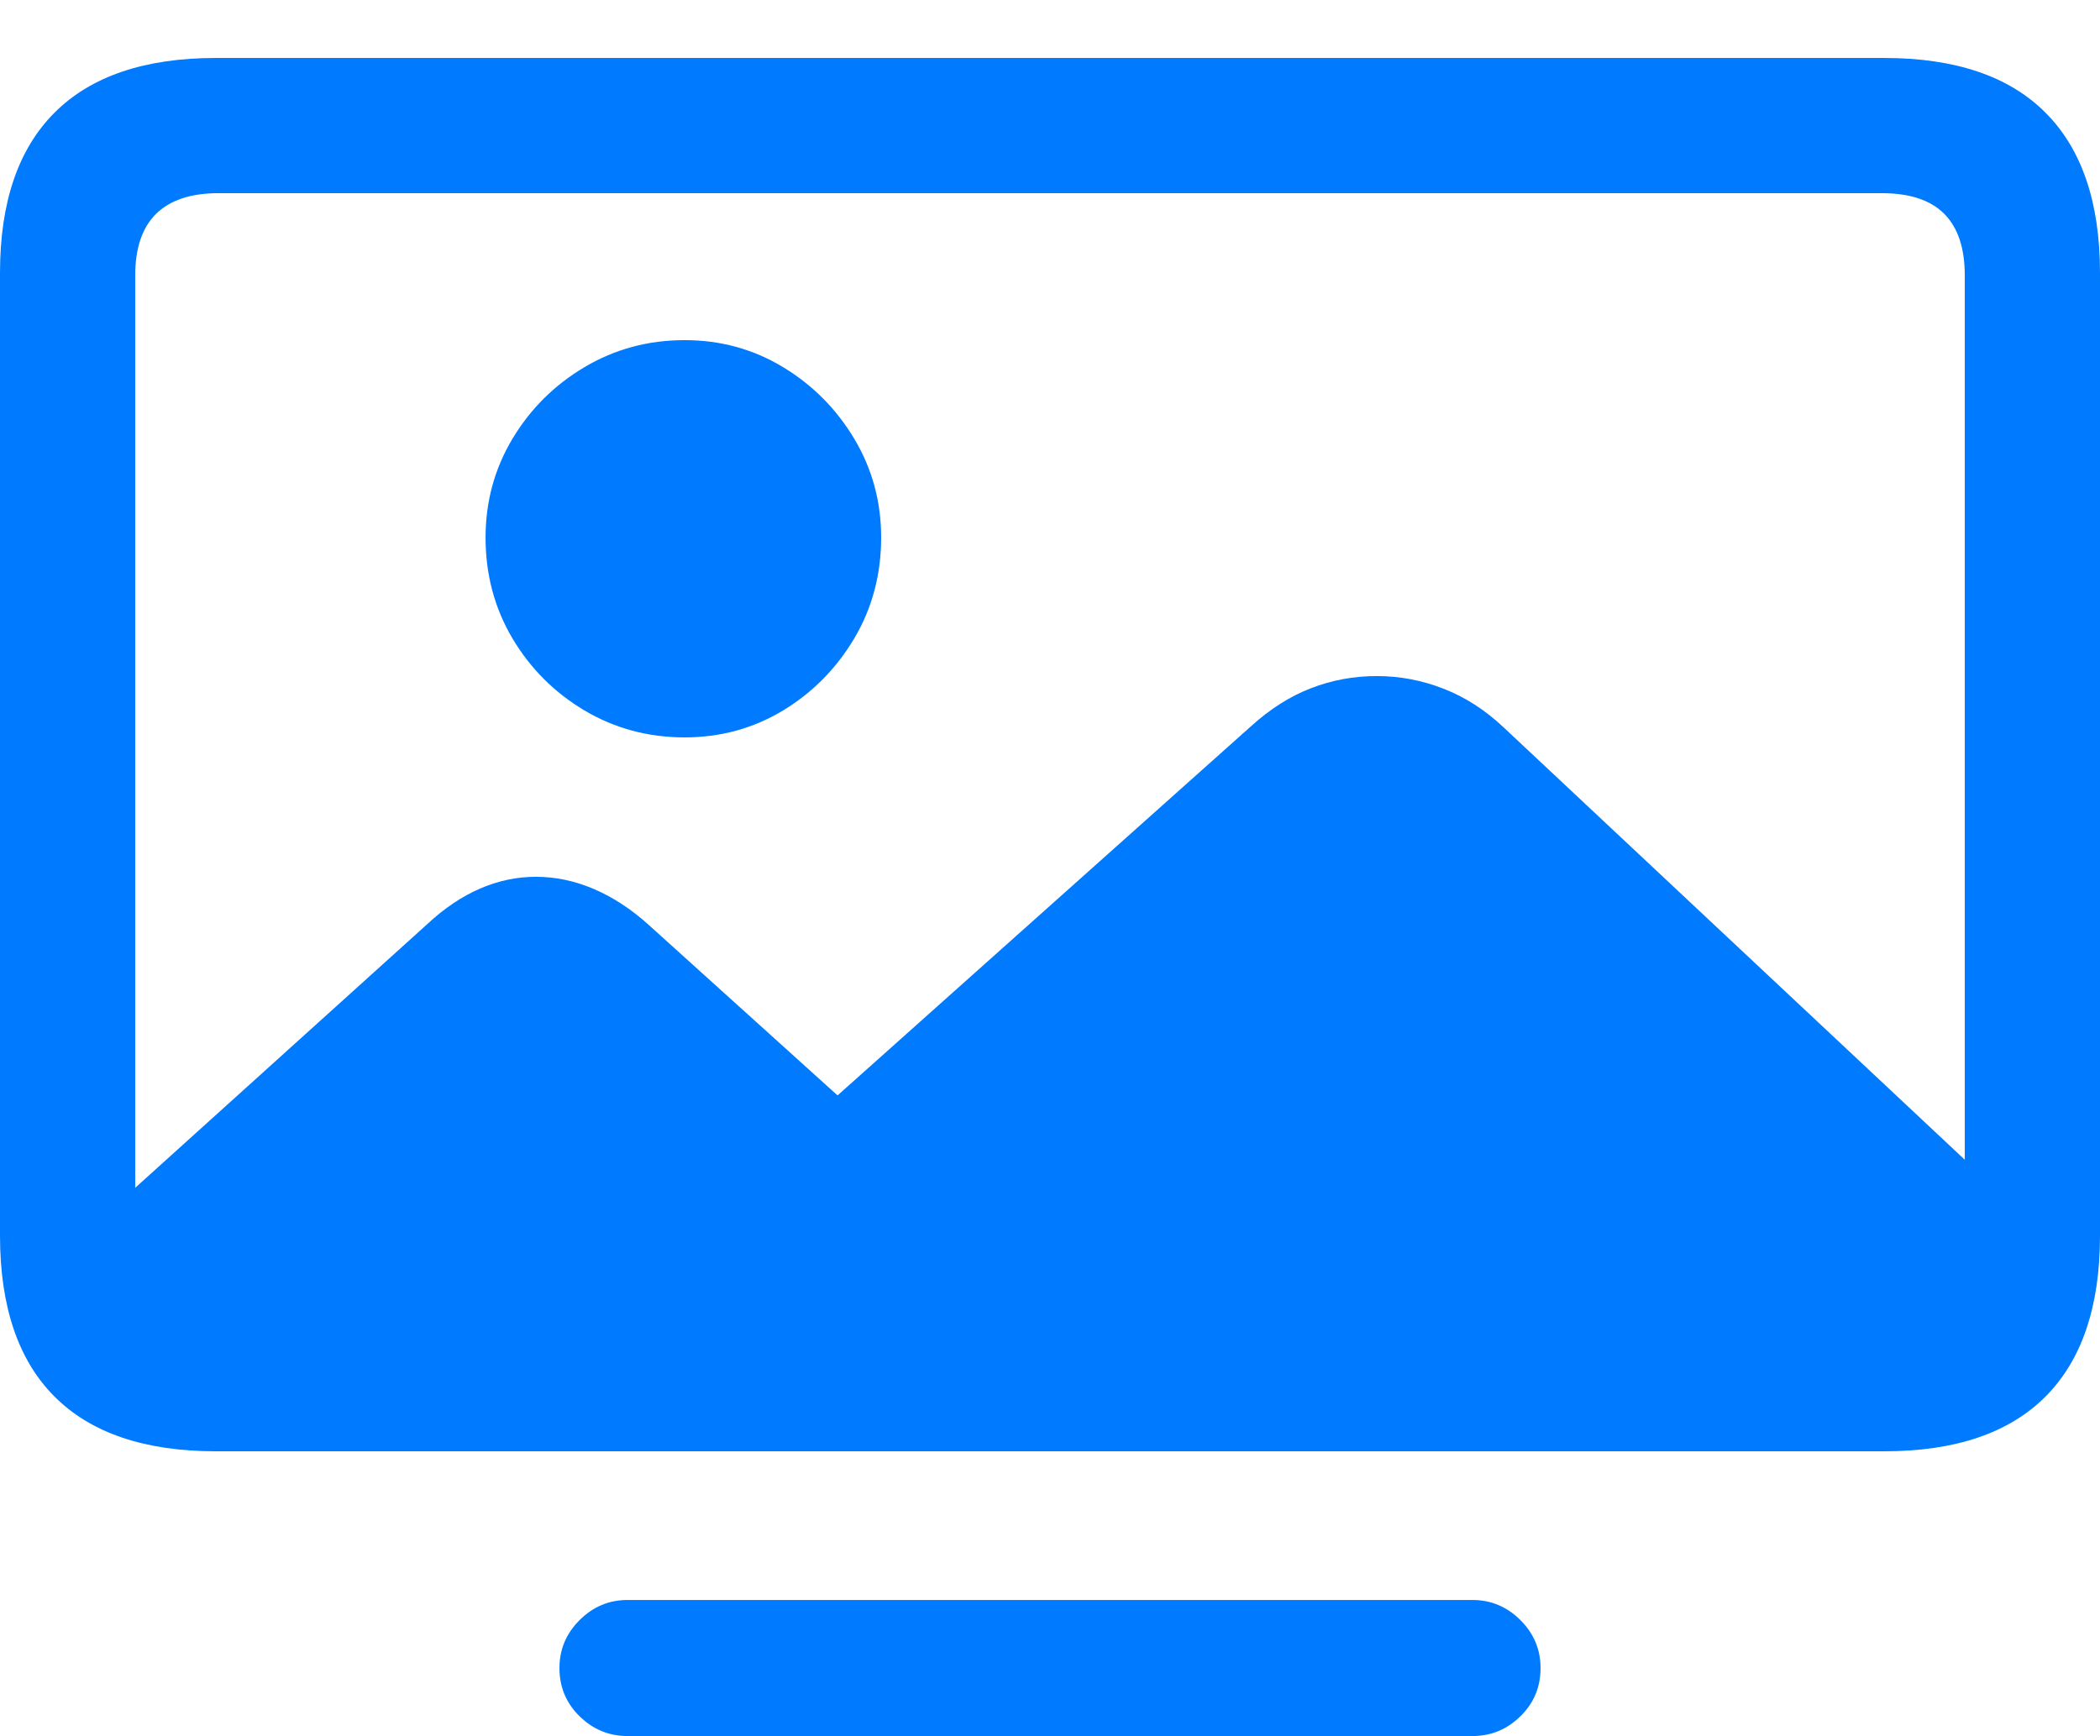 <?xml version="1.0" encoding="UTF-8"?>
<!--Generator: Apple Native CoreSVG 175.5-->
<!DOCTYPE svg
PUBLIC "-//W3C//DTD SVG 1.1//EN"
       "http://www.w3.org/Graphics/SVG/1.1/DTD/svg11.dtd">
<svg version="1.1" xmlns="http://www.w3.org/2000/svg" xmlns:xlink="http://www.w3.org/1999/xlink" width="24.414" height="20.186">
 <g>
  <rect height="20.186" opacity="0" width="24.414" x="0" y="0"/>
  <path d="M23.291 13.906L17.48 8.457Q17.158 8.154 16.782 8.008Q16.406 7.861 16.006 7.861Q15.605 7.861 15.239 8.003Q14.873 8.145 14.541 8.447L9.521 12.93L9.951 12.93L7.539 10.752Q7.236 10.479 6.904 10.337Q6.572 10.195 6.23 10.195Q5.898 10.195 5.581 10.332Q5.264 10.469 4.971 10.742L1.24 14.111Q1.24 15.088 1.621 15.586Q2.002 16.084 2.754 16.084L21.348 16.084Q22.285 16.084 22.788 15.518Q23.291 14.951 23.291 13.906ZM7.959 8.574Q8.584 8.574 9.102 8.262Q9.619 7.949 9.932 7.422Q10.244 6.895 10.244 6.25Q10.244 5.625 9.932 5.103Q9.619 4.58 9.102 4.268Q8.584 3.955 7.959 3.955Q7.324 3.955 6.797 4.268Q6.27 4.58 5.957 5.103Q5.645 5.625 5.645 6.25Q5.645 6.895 5.957 7.422Q6.27 7.949 6.797 8.262Q7.324 8.574 7.959 8.574ZM2.51 16.875L21.904 16.875Q23.145 16.875 23.779 16.24Q24.414 15.605 24.414 14.365L24.414 3.174Q24.414 1.943 23.779 1.309Q23.145 0.674 21.904 0.674L2.51 0.674Q1.27 0.674 0.635 1.309Q0 1.943 0 3.174L0 14.365Q0 15.605 0.635 16.24Q1.27 16.875 2.51 16.875ZM2.539 15.303Q2.061 15.303 1.816 15.063Q1.572 14.824 1.572 14.346L1.572 3.203Q1.572 2.725 1.816 2.485Q2.061 2.246 2.539 2.246L21.875 2.246Q22.363 2.246 22.602 2.485Q22.842 2.725 22.842 3.203L22.842 14.346Q22.842 14.824 22.602 15.063Q22.363 15.303 21.875 15.303ZM7.295 20.186L17.119 20.186Q17.441 20.186 17.676 19.956Q17.91 19.727 17.91 19.395Q17.91 19.072 17.676 18.838Q17.441 18.604 17.119 18.604L7.295 18.604Q6.973 18.604 6.738 18.838Q6.504 19.072 6.504 19.395Q6.504 19.727 6.738 19.956Q6.973 20.186 7.295 20.186Z" fill="#007aff"/>
 </g>
</svg>

